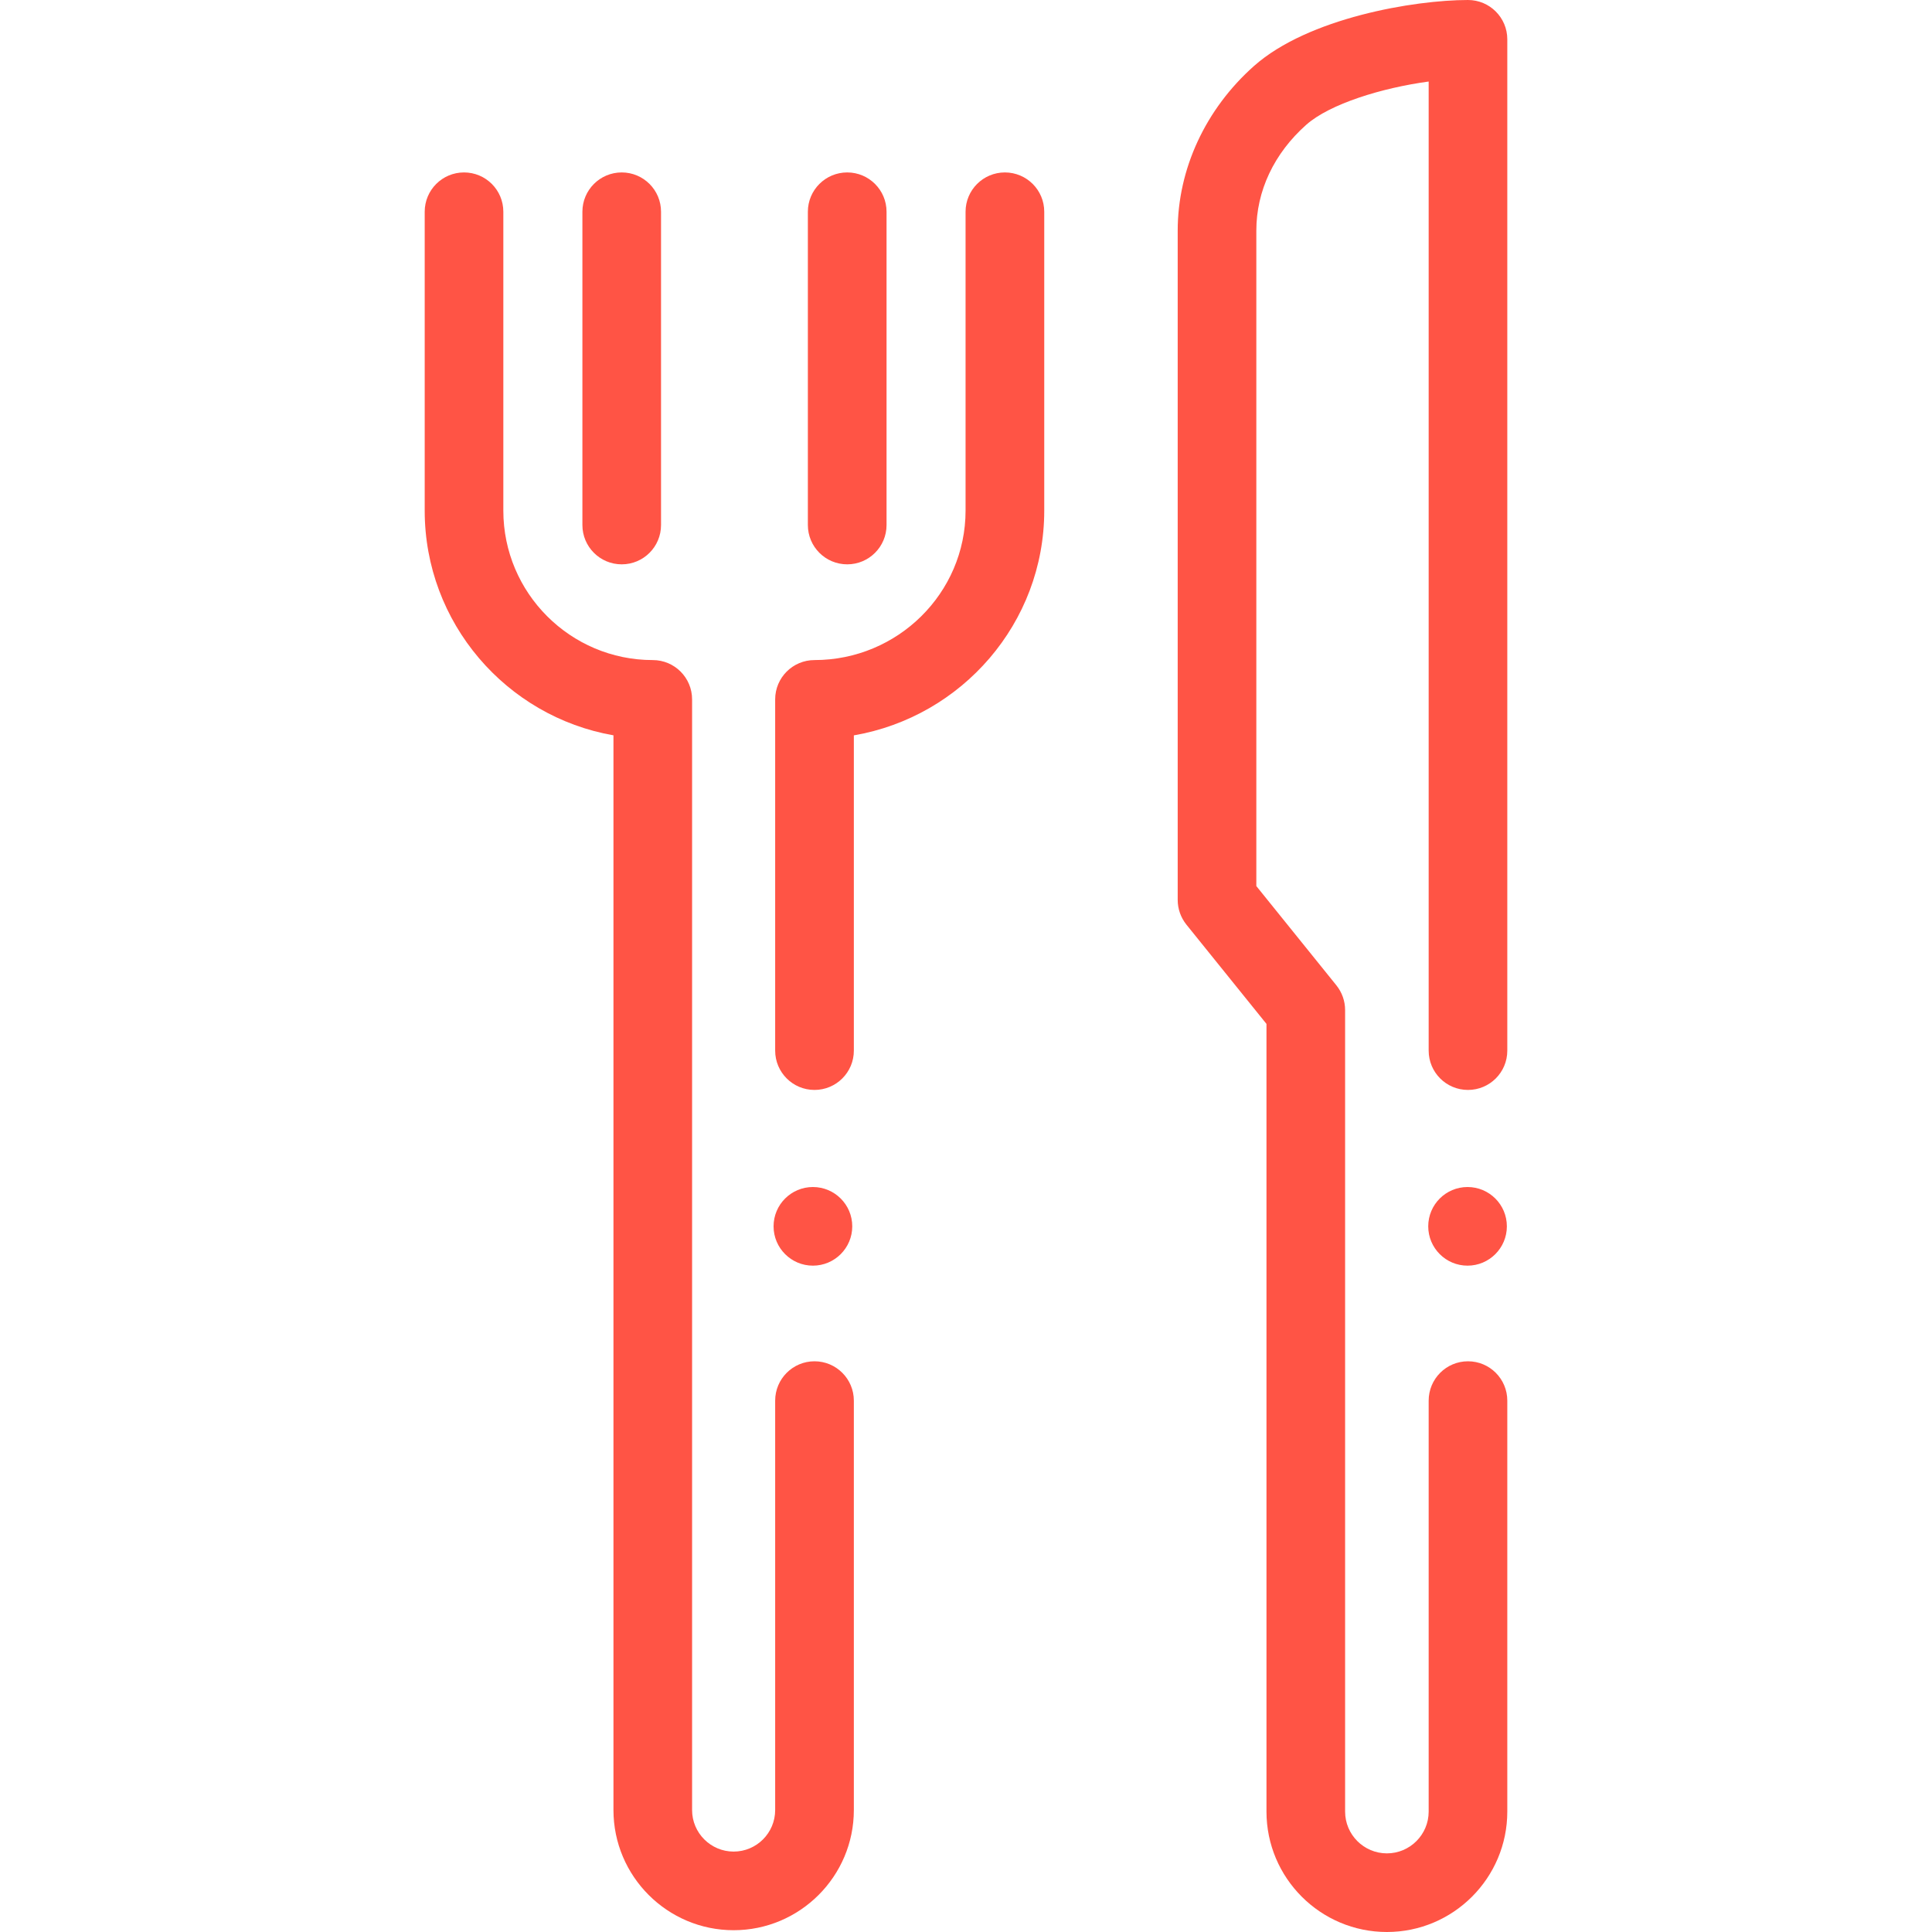 <svg width="40" height="40" viewBox="0 0 40 40" fill="none" xmlns="http://www.w3.org/2000/svg">
<g clip-path="url(#clip0_41_140)">
<path d="M16.83 26.204C17.28 26.204 17.645 25.839 17.645 25.39C17.645 24.94 17.28 24.576 16.83 24.576C16.381 24.576 16.016 24.94 16.016 25.39C16.016 25.839 16.381 26.204 16.83 26.204Z" fill="#FF5445"/>
<path d="M30.384 26.204C30.833 26.204 31.198 25.839 31.198 25.39C31.198 24.94 30.833 24.576 30.384 24.576C29.934 24.576 29.57 24.94 29.57 25.39C29.57 25.839 29.934 26.204 30.384 26.204Z" fill="#FF5445"/>
<path d="M31.207 0.814C31.207 0.365 30.843 0 30.393 0C29.275 0 27.085 0.371 25.964 1.365C24.959 2.257 24.383 3.5 24.383 4.775V18.632C24.383 18.818 24.447 18.998 24.563 19.143L26.221 21.199V37.507C26.221 38.882 27.339 40 28.714 40C30.089 40 31.207 38.882 31.207 37.507V28.999C31.207 28.549 30.843 28.184 30.393 28.184C29.943 28.184 29.579 28.549 29.579 28.999V37.507C29.579 37.984 29.191 38.372 28.714 38.372C28.237 38.372 27.849 37.984 27.849 37.507V20.912C27.849 20.726 27.785 20.546 27.669 20.401L26.011 18.345V4.775C26.011 3.953 26.378 3.175 27.045 2.583C27.533 2.15 28.616 1.818 29.579 1.688V21.752C29.579 22.202 29.943 22.566 30.393 22.566C30.843 22.566 31.207 22.202 31.207 21.752V0.814Z" fill="#FF5445"/>
<path d="M16.863 28.184C16.414 28.184 16.049 28.549 16.049 28.999V37.475C16.049 37.949 15.664 38.335 15.189 38.335C14.715 38.335 14.329 37.949 14.329 37.475V14.48C14.329 14.03 13.965 13.666 13.515 13.666C11.809 13.666 10.421 12.278 10.421 10.572V4.384C10.421 3.934 10.057 3.57 9.607 3.57C9.157 3.57 8.793 3.934 8.793 4.384V10.572C8.793 12.898 10.484 14.837 12.701 15.224V37.475C12.701 38.847 13.817 39.963 15.189 39.963C16.561 39.963 17.678 38.847 17.678 37.475V28.999C17.678 28.549 17.313 28.184 16.863 28.184Z" fill="#FF5445"/>
<path d="M20.805 3.57C20.356 3.57 19.991 3.934 19.991 4.384V10.572C19.991 12.278 18.588 13.666 16.863 13.666C16.414 13.666 16.049 14.03 16.049 14.48V21.752C16.049 22.202 16.414 22.566 16.863 22.566C17.313 22.566 17.678 22.202 17.678 21.752V15.225C19.914 14.84 21.62 12.9 21.62 10.572V4.384C21.62 3.934 21.255 3.57 20.805 3.57Z" fill="#FF5445"/>
<path d="M12.872 11.684C13.322 11.684 13.686 11.32 13.686 10.87V4.384C13.686 3.934 13.322 3.57 12.872 3.57C12.422 3.57 12.058 3.934 12.058 4.384V10.87C12.058 11.32 12.422 11.684 12.872 11.684Z" fill="#FF5445"/>
<path d="M17.541 11.684C17.99 11.684 18.355 11.32 18.355 10.87V4.384C18.355 3.934 17.99 3.57 17.541 3.57C17.091 3.57 16.726 3.934 16.726 4.384V10.87C16.726 11.32 17.091 11.684 17.541 11.684Z" fill="#FF5445"/>
</g>
<defs>
<clipPath id="clip0_41_140">
<rect width="40" height="40" fill="white"/>
</clipPath>
</defs>
</svg>
